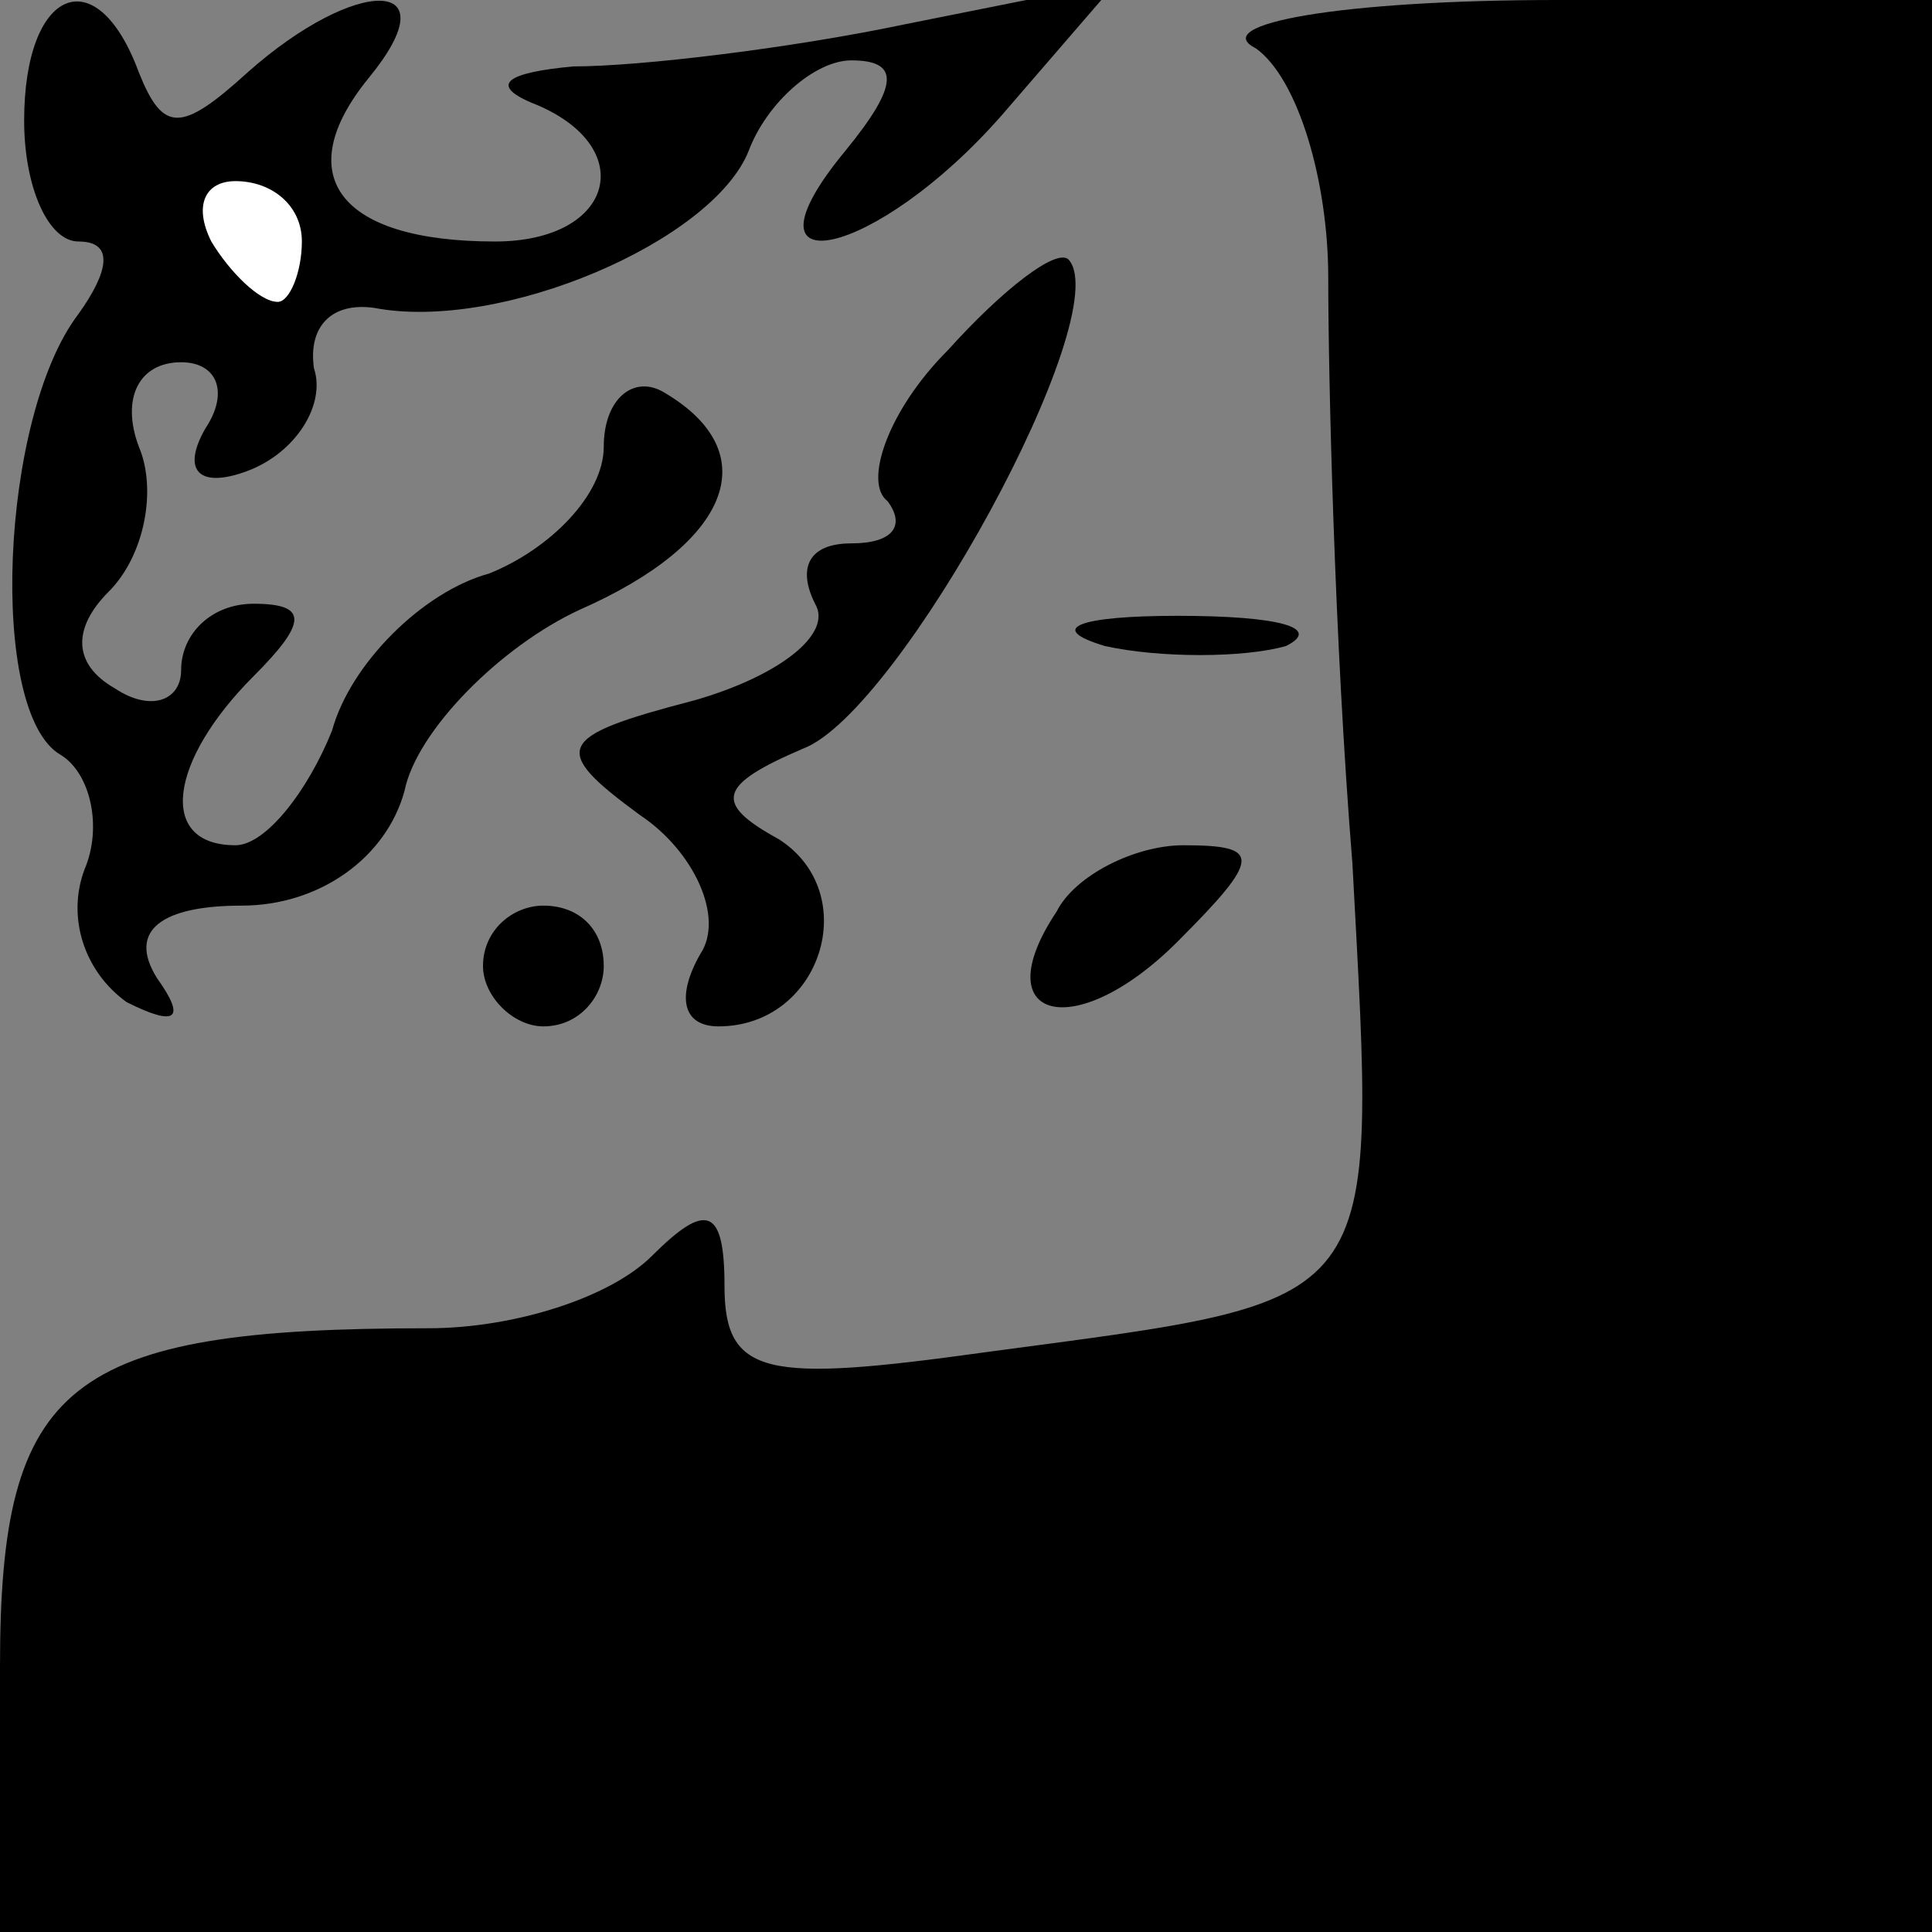 <?xml version="1.0" standalone="no"?>
<!DOCTYPE svg PUBLIC "-//W3C//DTD SVG 20010904//EN"
 "http://www.w3.org/TR/2001/REC-SVG-20010904/DTD/svg10.dtd">
<svg version="1.0" xmlns="http://www.w3.org/2000/svg"
 width="32pt" height="32pt" viewBox="0 0 32 32"
 preserveAspectRatio="xMidYMid meet">
<rect x="0" y="0" width="32" height="32" fill="#808080" stroke="none"/>
<g transform="translate(0,32) scale(0.1,-0.1)"
fill="#000000" stroke="none">
<path fill="#000000" stroke="none" d="M4 300 c0 -11 4 -20 9 -20 6 0 5 -5 0
-12 -13 -17 -15 -66 -3 -73 5 -3 7 -12 4 -19 -3 -8 0 -17 7 -22 8 -4 10 -3 5
4 -5 8 1 12 14 12 13 0 24 8 27 19 2 10 16 24 29 30 25 11 31 26 14 36 -5 3
-10 -1 -10 -9 0 -8 -9 -17 -19 -21 -11 -3 -23 -15 -26 -26 -4 -10 -11 -19 -16
-19 -13 0 -11 14 3 28 9 9 9 12 0 12 -7 0 -12 -5 -12 -11 0 -5 -5 -7 -11 -3
-7 4 -7 10 -1 16 6 6 8 17 5 24 -3 8 0 14 7 14 6 0 8 -5 4 -11 -4 -7 -1 -10 7
-7 8 3 13 11 11 17 -1 7 3 11 10 10 21 -4 56 11 62 26 3 8 11 15 17 15 8 0 8
-4 -1 -15 -19 -23 5 -18 26 6 l19 22 -35 -7 c-19 -4 -44 -7 -55 -7 -11 -1 -14
-3 -7 -6 18 -7 14 -23 -6 -23 -26 0 -34 11 -21 27 14 17 -2 17 -20 1 -11 -10
-14 -10 -18 0 -7 19 -19 14 -19 -8z"/>
<path fill="#ffffff" stroke="none" d="M50 280 c0 -5 -2 -10 -4 -10 -3 0 -8 5
-11 10 -3 6 -1 10 4 10 6 0 11 -4 11 -10z"/>
<path fill="#000000" stroke="none" d="M208 312 c7 -5 12 -22 12 -38 0 -16 1
-60 4 -97 4 -75 6 -72 -61 -81 -36 -5 -43 -4 -43 11 0 13 -3 14 -12 5 -7 -7
-23 -12 -37 -12 -60 0 -71 -9 -71 -56 l0 -44 160 0 160 0 0 160 0 160 -62 0
c-36 0 -58 -4 -50 -8z"/>
<path fill="#000000" stroke="none" d="M157 262 c-10 -10 -14 -22 -10 -25 3
-4 1 -7 -6 -7 -7 0 -9 -4 -6 -10 3 -5 -6 -12 -20 -16 -23 -6 -24 -8 -9 -19 9
-6 14 -17 10 -23 -4 -7 -3 -12 3 -12 17 0 24 22 10 31 -11 6 -10 9 4 15 16 6
52 72 44 81 -2 2 -11 -5 -20 -15z"/>
<path fill="#000000" stroke="none" d="M183 213 c9 -2 23 -2 30 0 6 3 -1 5
-18 5 -16 0 -22 -2 -12 -5z"/>
<path fill="#000000" stroke="none" d="M175 169 c-12 -18 3 -22 20 -5 14 14
14 16 1 16 -8 0 -18 -5 -21 -11z"/>
<path fill="#000000" stroke="none" d="M80 160 c0 -5 5 -10 10 -10 6 0 10 5
10 10 0 6 -4 10 -10 10 -5 0 -10 -4 -10 -10z"/>
</g>
</svg>
